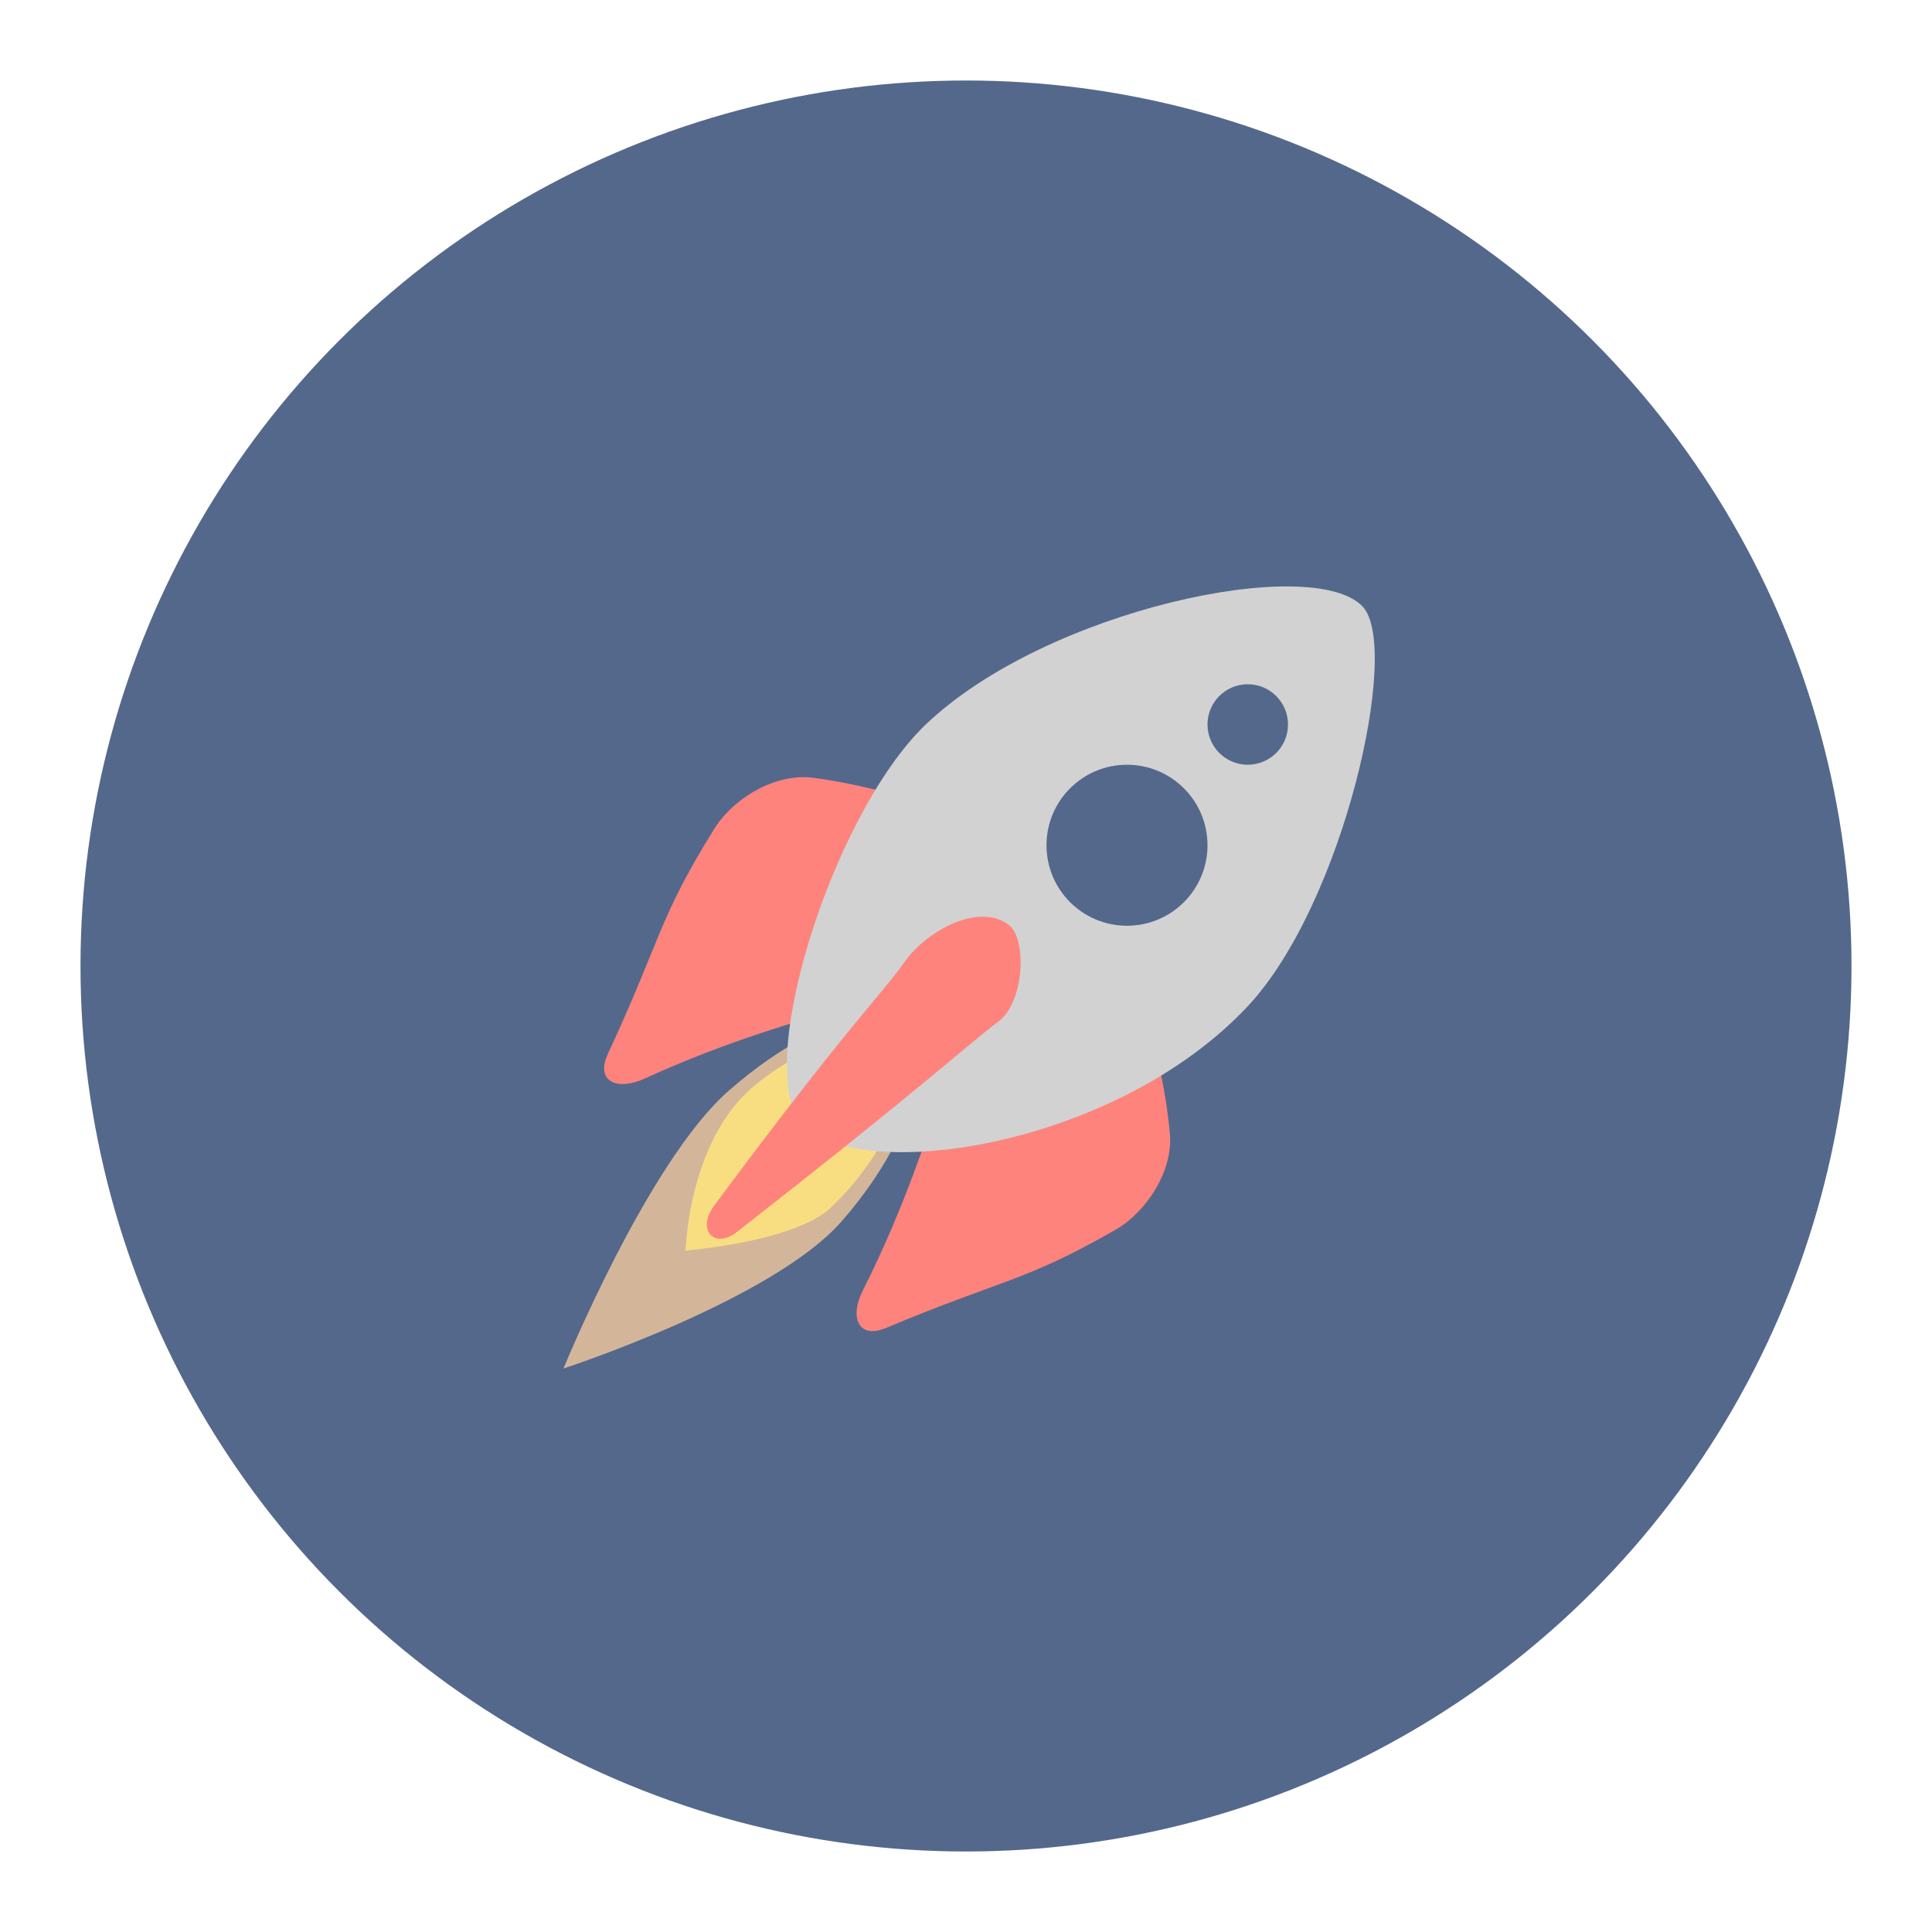 <?xml version="1.0" encoding="UTF-8" standalone="no"?>
<svg
   width="192"
   height="192"
   version="1.1"
   id="svg18"
   sodipodi:docname="altcoin_prices.svg"
   inkscape:version="1.1.1 (3bf5ae0d25, 2021-09-20)"
   inkscape:export-filename="/home/jphilippe/github/android/resources/vectors/altcoin_prices.png"
   inkscape:export-xdpi="96"
   inkscape:export-ydpi="96"
   xmlns:inkscape="http://www.inkscape.org/namespaces/inkscape"
   xmlns:sodipodi="http://sodipodi.sourceforge.net/DTD/sodipodi-0.dtd"
   xmlns="http://www.w3.org/2000/svg"
   xmlns:svg="http://www.w3.org/2000/svg">
  <defs
     id="defs22" />
  <sodipodi:namedview
     id="namedview20"
     pagecolor="#505050"
     bordercolor="#eeeeee"
     borderopacity="1"
     inkscape:pageshadow="0"
     inkscape:pageopacity="0"
     inkscape:pagecheckerboard="0"
     showgrid="false"
     inkscape:zoom="1.7369792"
     inkscape:cx="11.514243"
     inkscape:cy="38.284858"
     inkscape:window-width="1884"
     inkscape:window-height="1055"
     inkscape:window-x="36"
     inkscape:window-y="0"
     inkscape:window-maximized="1"
     inkscape:current-layer="svg18"
     width="192px" />
  <circle
     cx="96"
     cy="96"
     r="88"
     style="fill:#54688c;stroke-width:4"
     id="circle2" />
  <path
     d="m 88.063,131.966 c 11.539,-4.843 13.68,-4.534 22.753,-9.73 3.184,-1.824 5.77,-5.91 5.447,-9.566 -0.69,-7.851 -3.838,-17.037 -3.838,-17.037 l -19.941,16.146 c 0,0 -2.562,8.225 -6.723,16.437 -1.362,2.69 -0.477,4.916 2.302,3.75 z m -27.656,-27.22 c 5.271,-11.35 5.043,-13.502 10.576,-22.373 1.942,-3.113 6.122,-5.543 9.763,-5.085 7.82,0.985 16.881,4.475 16.881,4.475 l -16.881,19.322 c 0,0 -8.316,2.251 -16.678,6.101 -2.738,1.261 -4.931,0.294 -3.661,-2.44 z"
     style="fill:#ff837d;fill-opacity:1;stroke-width:4"
     id="path4" />
  <path
     d="m 56,136 c 0,0 8.369,-20.53 16.407,-27.593 11.186,-9.83 19.932,-8.34 19.932,-8.34 0,0 1.1,10.168 -8.746,21.357 C 76.721,129.233 56,136 56,136 Z"
     style="fill:#d3b69a;stroke-width:4"
     id="path6" />
  <path
     d="m 68.136,124.271 c 0,0 0.261,-10.802 6.711,-16.271 6.66,-5.646 17.492,-7.932 17.492,-7.932 0,0 -1.264,11.902 -9.763,19.932 -3.649,3.447 -14.44,4.271 -14.44,4.271 z"
     style="fill:#f9de81;stroke-width:4"
     id="path8" />
  <path
     d="M 80,112 C 74.458,107.06 82.629,80.948 92,72 103.98,60.56 130.488,55.008 135.425,60.288 139.247,64.376 133.513,89.838 124,100 111.102,113.777 86.337,117.648 80,112 Z"
     style="fill:#d2d2d2;stroke-width:4"
     id="path10" />
  <circle
     cx="112"
     cy="84"
     r="8"
     style="vector-effect:none;fill:#54688c;fill-opacity:1;stroke-width:4;paint-order:stroke fill markers"
     id="circle12" />
  <circle
     cx="124"
     cy="72"
     r="4"
     style="vector-effect:none;fill:#54688c;fill-opacity:1;stroke-width:4;paint-order:stroke fill markers"
     id="circle14" />
  <path
     d="m 89.898,95.593 c 2.247,-3.191 7.487,-5.923 10.373,-3.66 1.815,1.422 1.507,7.67 -1.017,9.559 -2.902,2.172 -7.427,6.422 -26.034,20.949 -2.224,1.737 -4.053,-0.2 -2.237,-2.644 13.449,-18.104 16.613,-20.935 18.915,-24.204 z"
     style="fill:#ff837d;fill-opacity:1;stroke-width:4"
     id="path16" />
  <style
     id="style845">.st0{fill:#fff}</style>
</svg>
